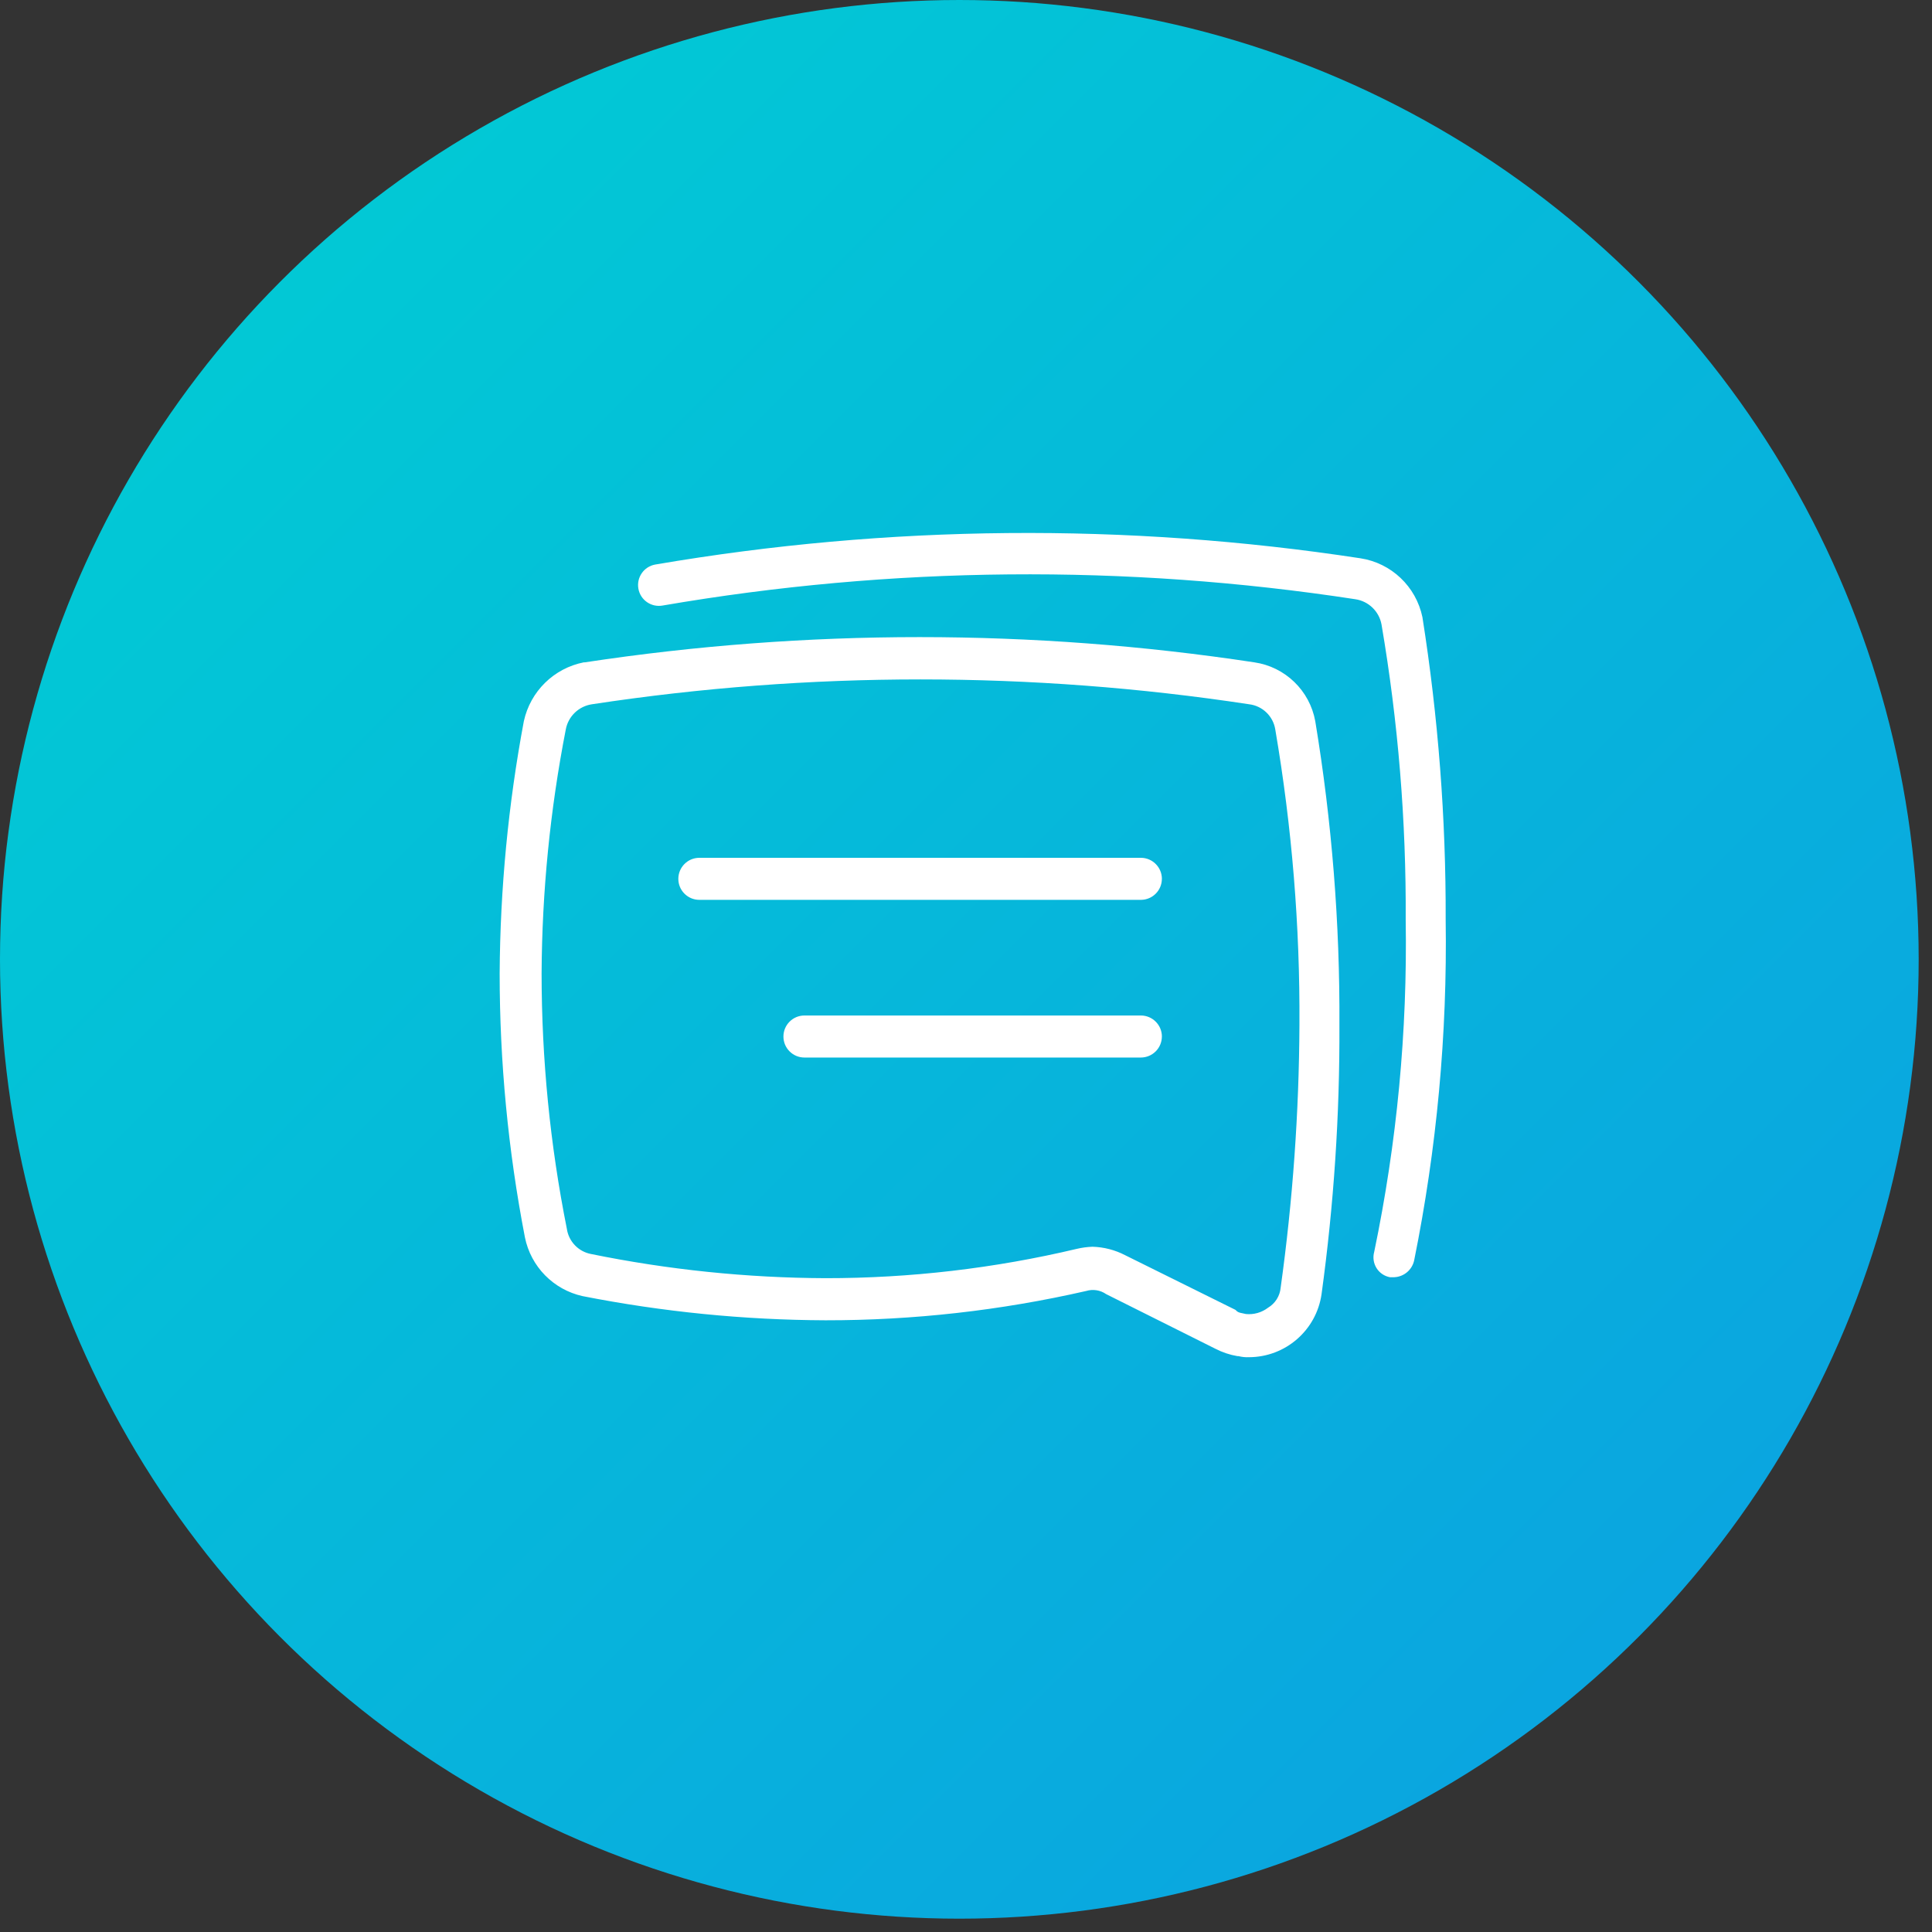 <svg xmlns="http://www.w3.org/2000/svg" width="58" height="58" viewBox="0 0 58 58">
    <rect x="0" y="0" width="58" height="58" fill="#333333" stroke="none"/>
    <defs>
        <linearGradient id="prefix__a" x1="100%" x2="0%" y1="100%" y2="0%">
            <stop offset="0%" stop-color="#0C9EE2"/>
            <stop offset="100%" stop-color="#00D0D3"/>
        </linearGradient>
    </defs>
    <g fill="none">
        <circle cx="28.8" cy="28.8" r="28.8" fill="url(#prefix__a)"/>
        <path fill="#FFF" d="M37.657 19.884c-6.662-1.01-13.439-1.01-20.101 0h-.031c-.898.178-1.604.872-1.799 1.767-.468 2.497-.711 5.032-.726 7.573 0 2.658.254 5.31.758 7.92.177.88.857 1.574 1.735 1.767 2.401.472 4.842.715 7.29.725 2.633.002 5.258-.293 7.825-.88.204-.062.425-.027.6.095l3.28 1.64c.208.107.43.182.662.221h.03c.104.026.21.037.316.032 1.096-.003 2.023-.81 2.178-1.894.368-2.677.548-5.377.536-8.08.017-3.055-.226-6.106-.725-9.12-.167-.92-.903-1.631-1.828-1.766zm.789 18.775c-.023.249-.164.472-.379.6-.189.144-.425.212-.662.189-.127-.032-.221-.032-.284-.095l-.031-.03-3.314-1.642c-.303-.157-.637-.243-.978-.253-.16.006-.319.027-.474.064-2.471.586-5.002.881-7.542.88-2.364-.01-4.722-.253-7.04-.726-.378-.072-.67-.376-.725-.758-.504-2.524-.757-5.093-.758-7.668.013-2.457.256-4.908.726-7.32.073-.396.39-.7.789-.758 6.536-.994 13.185-.994 19.722 0 .403.047.726.357.789.758.5 2.929.743 5.896.725 8.867-.012 2.64-.2 5.277-.564 7.892zM43.4 27.614c.051 3.432-.266 6.86-.946 10.224-.062.285-.308.493-.6.505h-.126c-.167-.03-.314-.13-.404-.274-.09-.145-.115-.32-.07-.484.683-3.278 1-6.622.946-9.97.017-2.972-.226-5.94-.726-8.868-.073-.395-.39-.7-.788-.758-6.897-1.057-13.92-.993-20.796.19-.34.06-.664-.165-.725-.505-.061-.34.165-.665.505-.726 7-1.197 14.149-1.261 21.17-.188.929.142 1.67.847 1.862 1.767.475 3.005.708 6.044.698 9.087zm-8.52 3.503c0 .349-.283.63-.631.631H24.15c-.348 0-.631-.282-.631-.63 0-.35.283-.632.631-.632H34.25c.348.001.63.283.631.631zm0-4.733c0 .348-.283.63-.631.63H20.995c-.348 0-.631-.282-.631-.63 0-.349.283-.632.631-.632H34.25c.348.001.63.283.631.632z"/>
    </g>
</svg>
